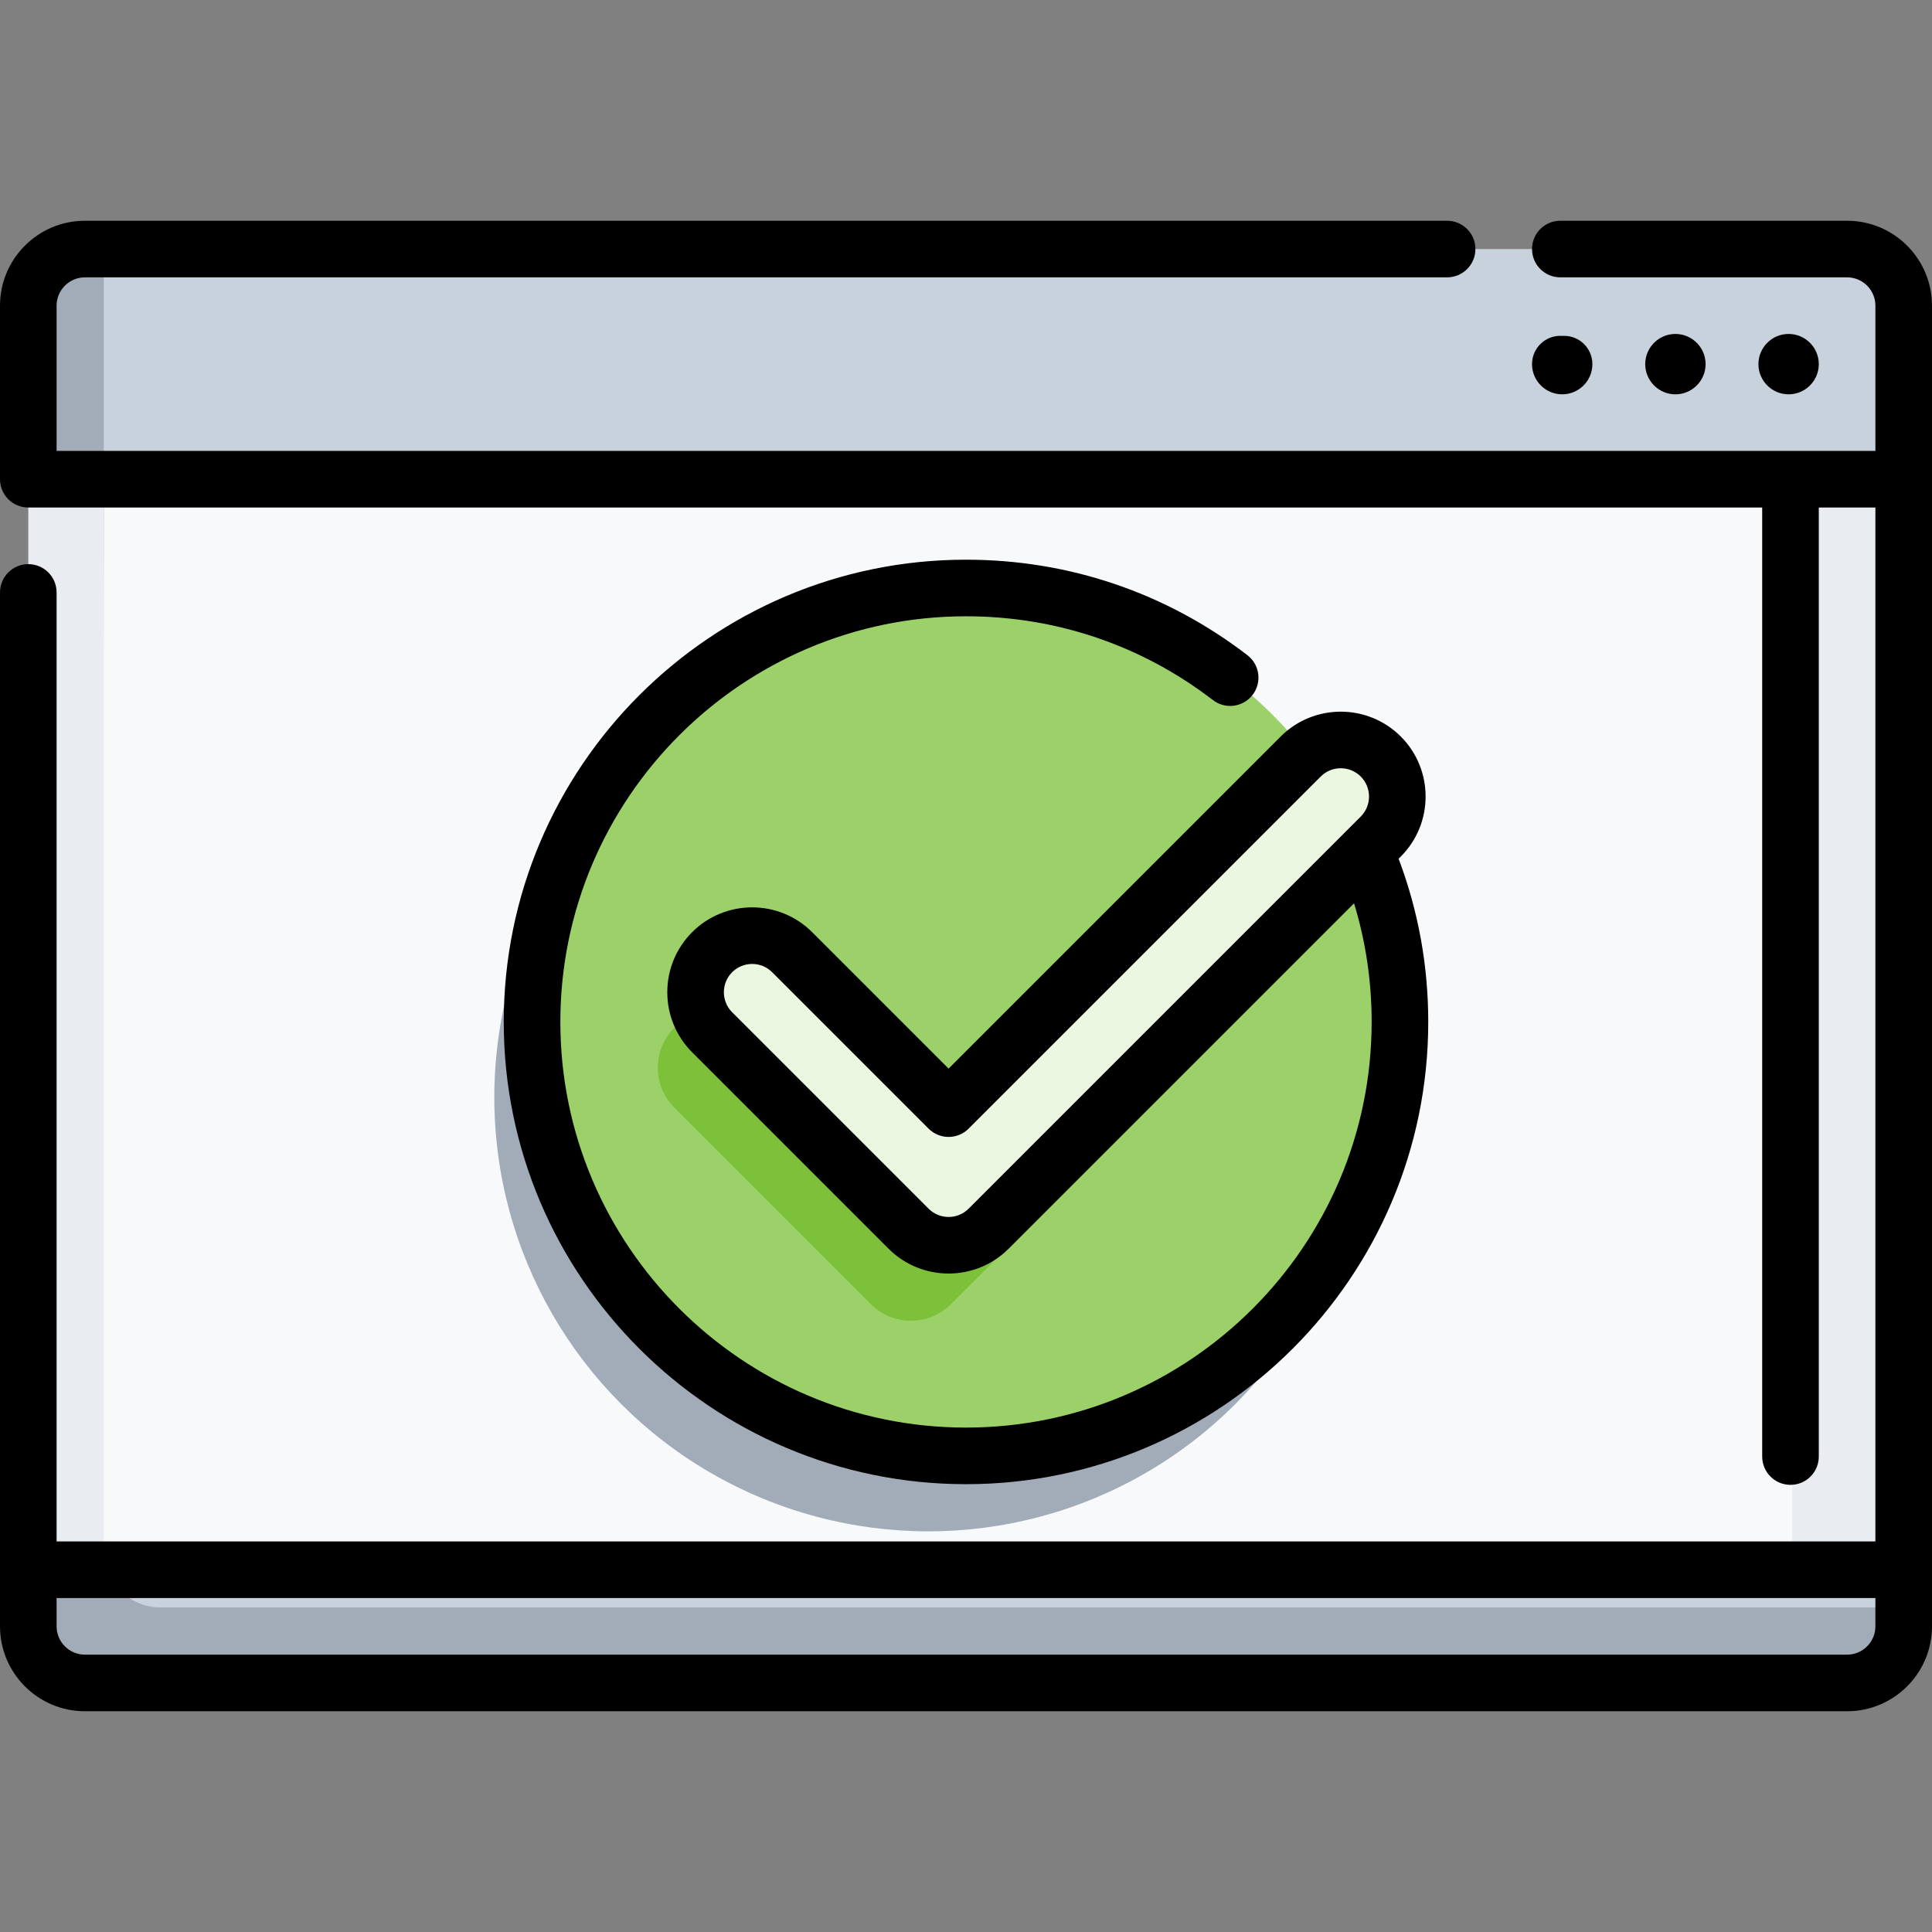 <svg id="Capa_1" enable-background="new 0 0 512 512" height="512" viewBox="0 0 512 512" width="512" xmlns="http://www.w3.org/2000/svg"><rect x="0" y="0" width="512" height="512" fill="#808080" stroke="none"/><g><g><path d="m7.5 431c0 8.25 6.75 15 15 15h467c8.25 0 15-6.75 15-15v-5l-248.5-32.956-248.5 22.956z" fill="#a2abb8"/><path d="m27.5 66h-5c-8.25 0-15 6.75-15 15v46l248.5 22.956z" fill="#a2abb8"/><path d="m27.5 128.848 228.5 21.108 248.5-22.956v-46c0-8.25-6.75-15-15-15h-462z" fill="#c8d2dc"/><path d="m28.38 416h-20.88v-289h20z" fill="#e9edf1"/><path d="m27.834 414.122c1.447 6.764 7.486 11.878 14.666 11.878h462v-10l-248.5-22.956z" fill="#c8d2dc"/><path d="m27.5 411c0 1.754.321 3.432.88 5h476.12v-289h-477z" fill="#f7f9fa"/><path d="m474.95 127h29.55v289h-29.55z" fill="#e9edf1"/><circle cx="246" cy="290.823" fill="#a2abb8" r="115"/><circle cx="256" cy="270.823" fill="#9cd169" r="115"/><path d="m241.388 350.012c-3.979 0-7.793-1.581-10.606-4.394l-52.06-52.06c-5.858-5.858-5.858-15.355 0-21.213s15.355-5.857 21.213 0l41.453 41.453 93.315-93.315c5.857-5.858 15.355-5.858 21.213 0s5.858 15.355 0 21.213l-103.921 103.922c-2.813 2.813-6.629 4.394-10.607 4.394z" fill="#7dc03a"/><path d="m251.388 330.012c-3.979 0-7.793-1.581-10.606-4.394l-52.06-52.06c-5.858-5.858-5.858-15.355 0-21.213s15.355-5.857 21.213 0l41.453 41.453 93.315-93.315c5.857-5.858 15.355-5.858 21.213 0s5.858 15.355 0 21.213l-103.921 103.922c-2.813 2.813-6.629 4.394-10.607 4.394z" fill="#ebf7e0"/></g><g><path d="m474 104.5c-4.411 0-8-3.589-8-8s3.589-8 8-8 8 3.589 8 8-3.589 8-8 8zm-22-8c0-4.411-3.589-8-8-8s-8 3.589-8 8 3.589 8 8 8 8-3.589 8-8zm-30 0c0-4.142-3.357-7.5-7.5-7.5-.168 0-.335.005-.5.017-.165-.011-.332-.017-.5-.017-4.143 0-7.5 3.358-7.5 7.5 0 4.411 3.589 8 8 8s8-3.589 8-8zm90-15.5v350c0 12.407-10.094 22.5-22.5 22.5h-467c-12.407 0-22.5-10.093-22.5-22.5v-274c0-4.142 3.358-7.5 7.5-7.5s7.5 3.358 7.5 7.5v251.5h482v-274h-15v251.5c0 4.142-3.357 7.5-7.5 7.5s-7.5-3.358-7.5-7.5v-251.5h-459.5c-4.142 0-7.5-3.358-7.5-7.5v-46c0-12.407 10.093-22.5 22.5-22.5h361c4.143 0 7.5 3.358 7.5 7.5s-3.357 7.5-7.5 7.5h-361c-4.136 0-7.5 3.364-7.5 7.5v38.5h482v-38.5c0-4.136-3.364-7.5-7.5-7.5h-76c-4.143 0-7.5-3.358-7.5-7.5s3.357-7.5 7.5-7.5h76c12.406 0 22.5 10.093 22.5 22.5zm-141.354 146.574c5.215 13.797 7.854 28.321 7.854 43.25 0 67.547-54.953 122.5-122.5 122.5s-122.5-54.953-122.5-122.5 54.953-122.5 122.5-122.5c27.239 0 53.027 8.751 74.575 25.308 3.284 2.524 3.901 7.232 1.377 10.517-2.523 3.285-7.232 3.902-10.517 1.378-18.903-14.527-41.53-22.204-65.435-22.204-59.276 0-107.5 48.224-107.5 107.5s48.224 107.5 107.5 107.5 107.5-48.224 107.5-107.5c0-10.776-1.565-21.309-4.664-31.44l-91.538 91.538c-8.773 8.773-23.047 8.773-31.82 0l-52.059-52.06c-8.773-8.773-8.772-23.046-.001-31.819.001-.001 0 0 .001-.001 8.772-8.772 23.046-8.772 31.819.001l36.15 36.15 88.012-88.012c8.773-8.773 23.045-8.772 31.82.001 8.773 8.771 8.772 23.046 0 31.819zm-176.62 30.074c-2.924 2.924-2.924 7.682 0 10.607l52.059 52.06c2.924 2.924 7.682 2.924 10.607 0l103.922-103.922c2.924-2.924 2.924-7.682 0-10.606s-7.682-2.924-10.605-.001c0 0 0 0-.001.001l-93.316 93.315c-2.929 2.929-7.678 2.929-10.607 0l-41.453-41.453c-2.924-2.925-7.682-2.925-10.606-.001zm302.974 173.352v-7.5h-482v7.5c0 4.136 3.364 7.5 7.5 7.5h467c4.136 0 7.5-3.364 7.5-7.5z"/></g></g></svg>